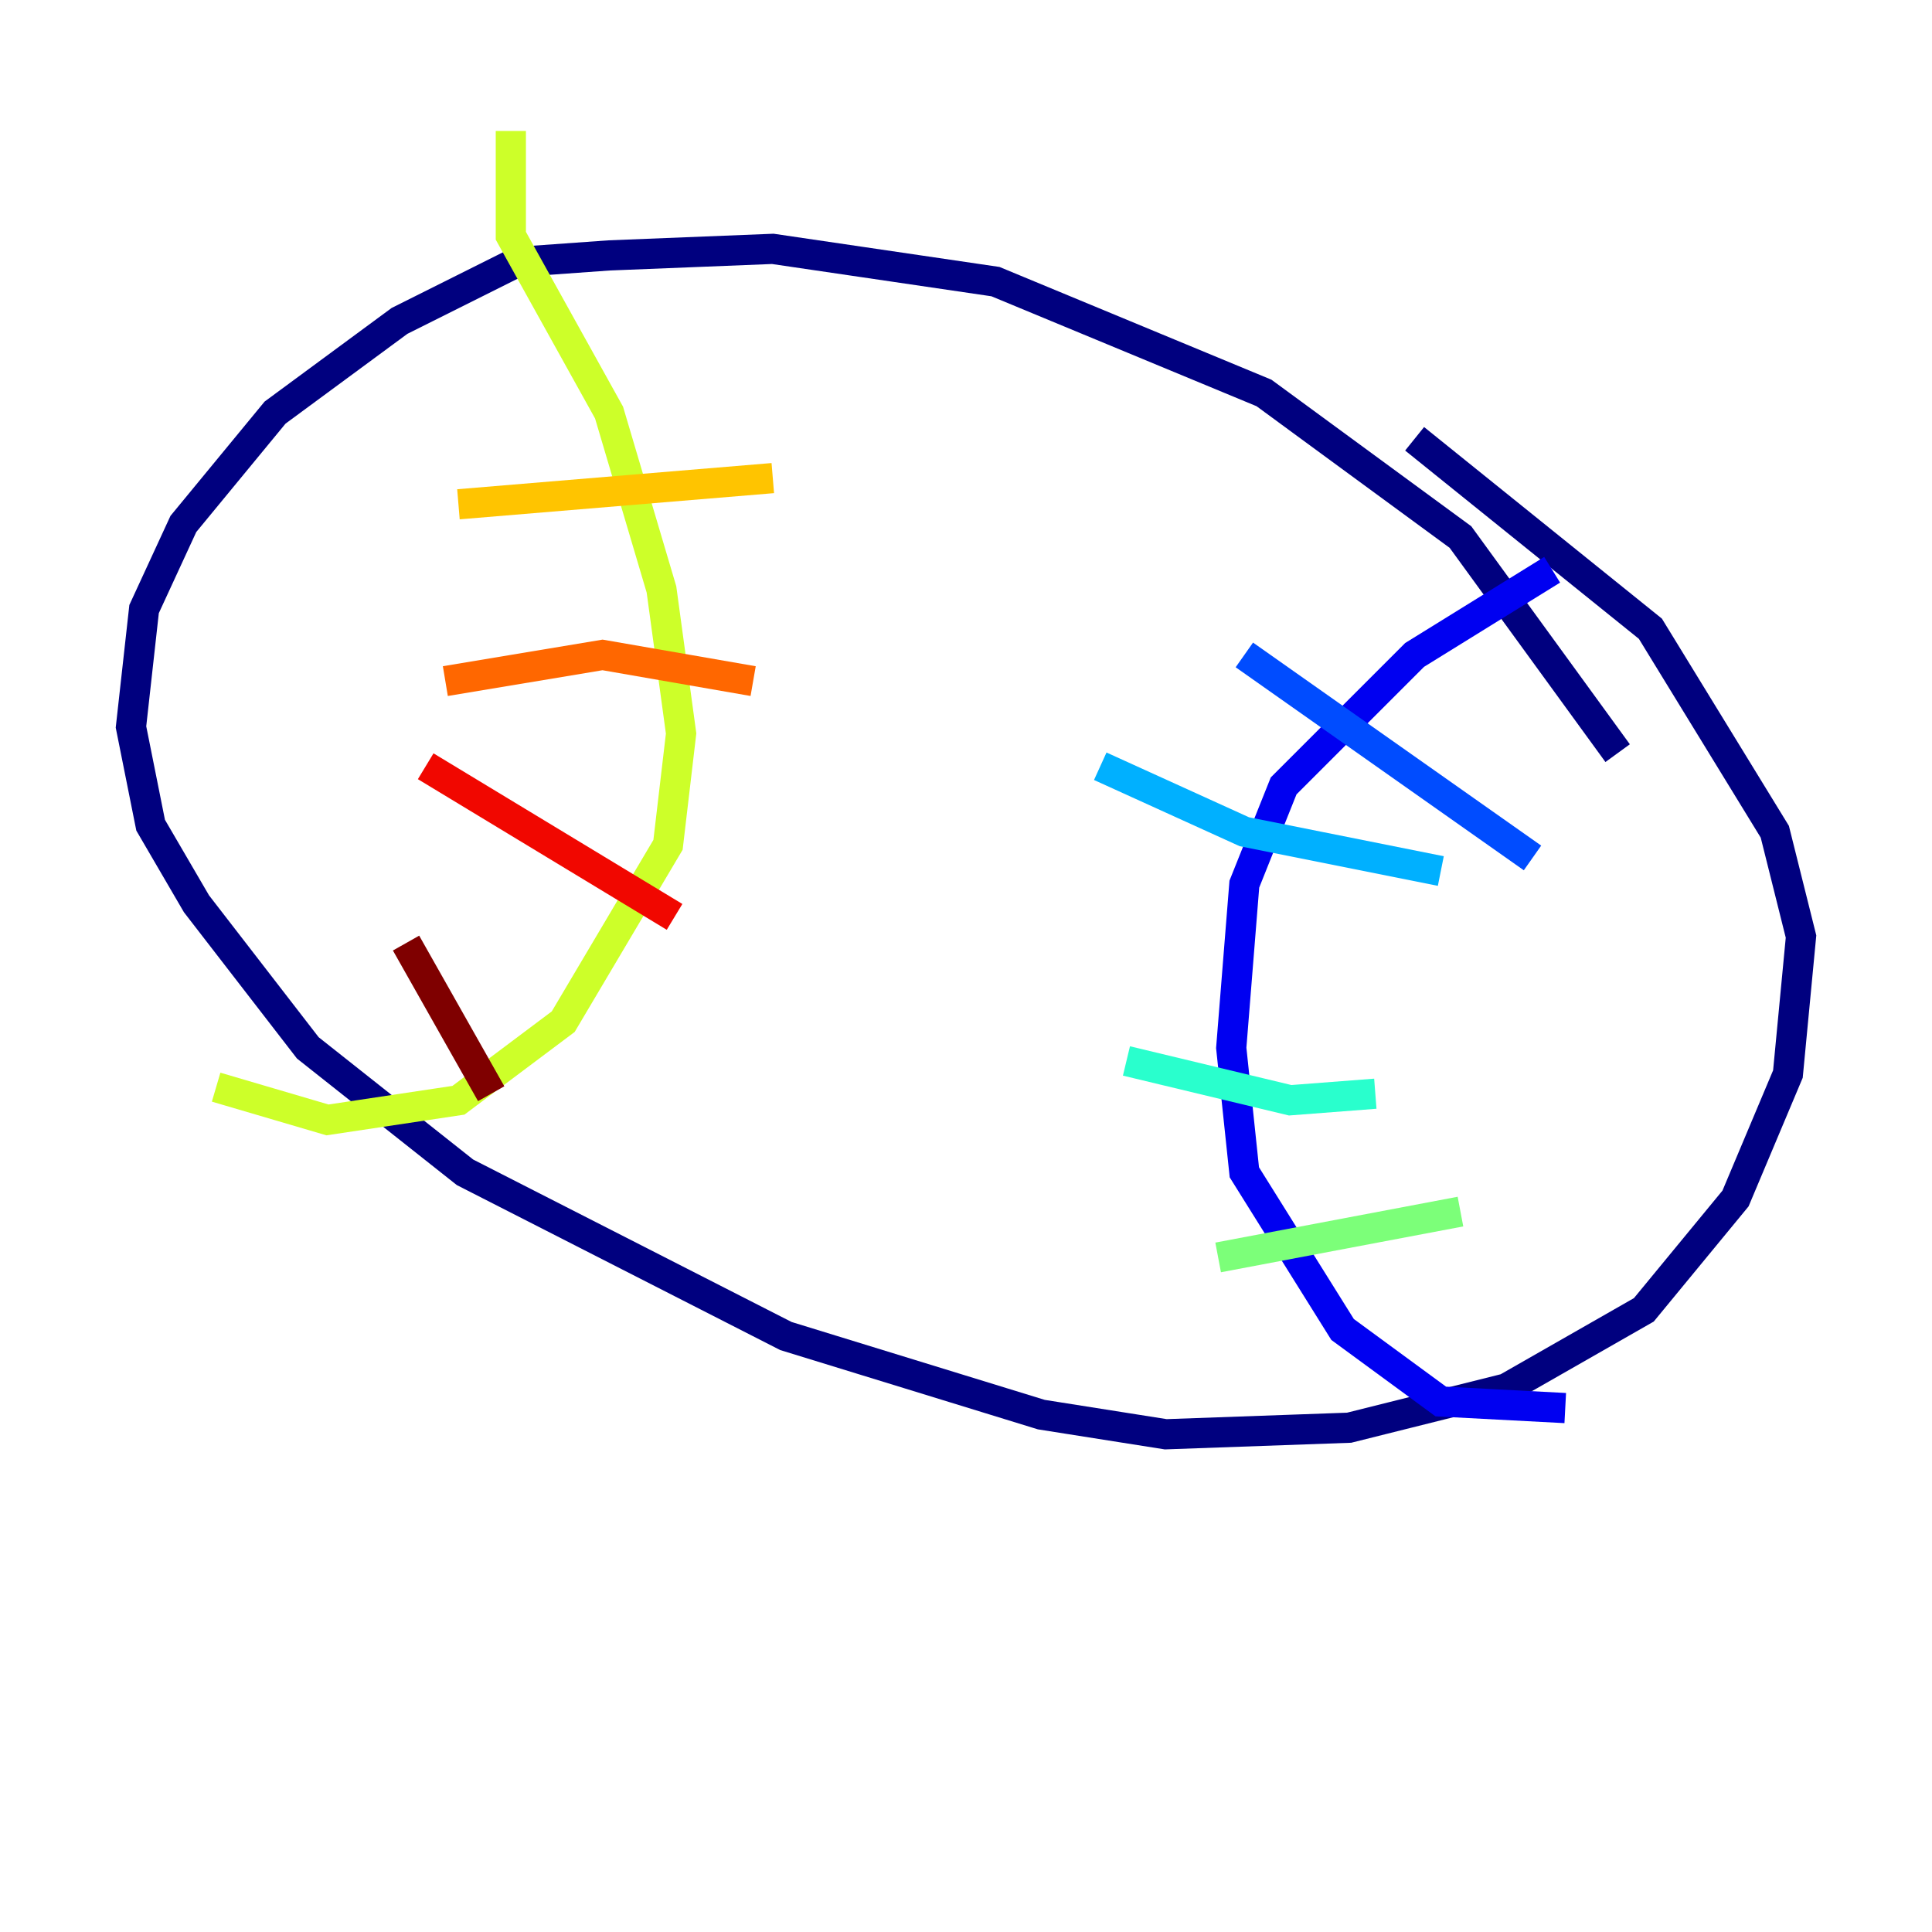 <?xml version="1.0" encoding="utf-8" ?>
<svg baseProfile="tiny" height="128" version="1.2" viewBox="0,0,128,128" width="128" xmlns="http://www.w3.org/2000/svg" xmlns:ev="http://www.w3.org/2001/xml-events" xmlns:xlink="http://www.w3.org/1999/xlink"><defs /><polyline fill="none" points="107.173,49.898 96.759,35.58 83.742,26.034 65.953,18.658 51.2,16.488 40.352,16.922 34.278,17.356 26.468,21.261 18.224,27.336 12.149,34.712 9.546,40.352 8.678,48.163 9.98,54.671 13.017,59.878 20.393,69.424 30.807,77.668 52.068,88.515 68.99,93.722 77.234,95.024 89.383,94.59 99.797,91.986 108.909,86.78 114.983,79.403 118.454,71.159 119.322,62.047 117.586,55.105 109.342,41.654 93.722,29.071" stroke="#00007f" stroke-width="2" /><polyline fill="none" points="102.834,37.749 93.722,43.39 85.044,52.068 82.441,58.576 81.573,69.424 82.441,77.668 88.949,88.081 95.458,92.854 103.702,93.288" stroke="#0000f1" stroke-width="2" /><polyline fill="none" points="82.441,43.39 101.532,56.841" stroke="#004cff" stroke-width="2" /><polyline fill="none" points="72.895,50.766 82.441,55.105 95.458,57.709" stroke="#00b0ff" stroke-width="2" /><polyline fill="none" points="74.63,70.291 85.478,72.895 91.119,72.461" stroke="#29ffcd" stroke-width="2" /><polyline fill="none" points="80.705,83.308 96.759,80.271" stroke="#7cff79" stroke-width="2" /><polyline fill="none" points="33.844,8.678 33.844,15.62 40.352,27.336 43.824,39.051 45.125,48.597 44.258,55.973 37.315,67.688 30.373,72.895 21.695,74.197 14.319,72.027" stroke="#cdff29" stroke-width="2" /><polyline fill="none" points="30.373,33.41 51.2,31.675" stroke="#ffc400" stroke-width="2" /><polyline fill="none" points="29.505,45.125 39.919,43.39 49.898,45.125" stroke="#ff6700" stroke-width="2" /><polyline fill="none" points="28.203,50.766 44.691,60.746" stroke="#f10700" stroke-width="2" /><polyline fill="none" points="26.902,62.481 32.542,72.461" stroke="#7f0000" stroke-width="2" /></svg>